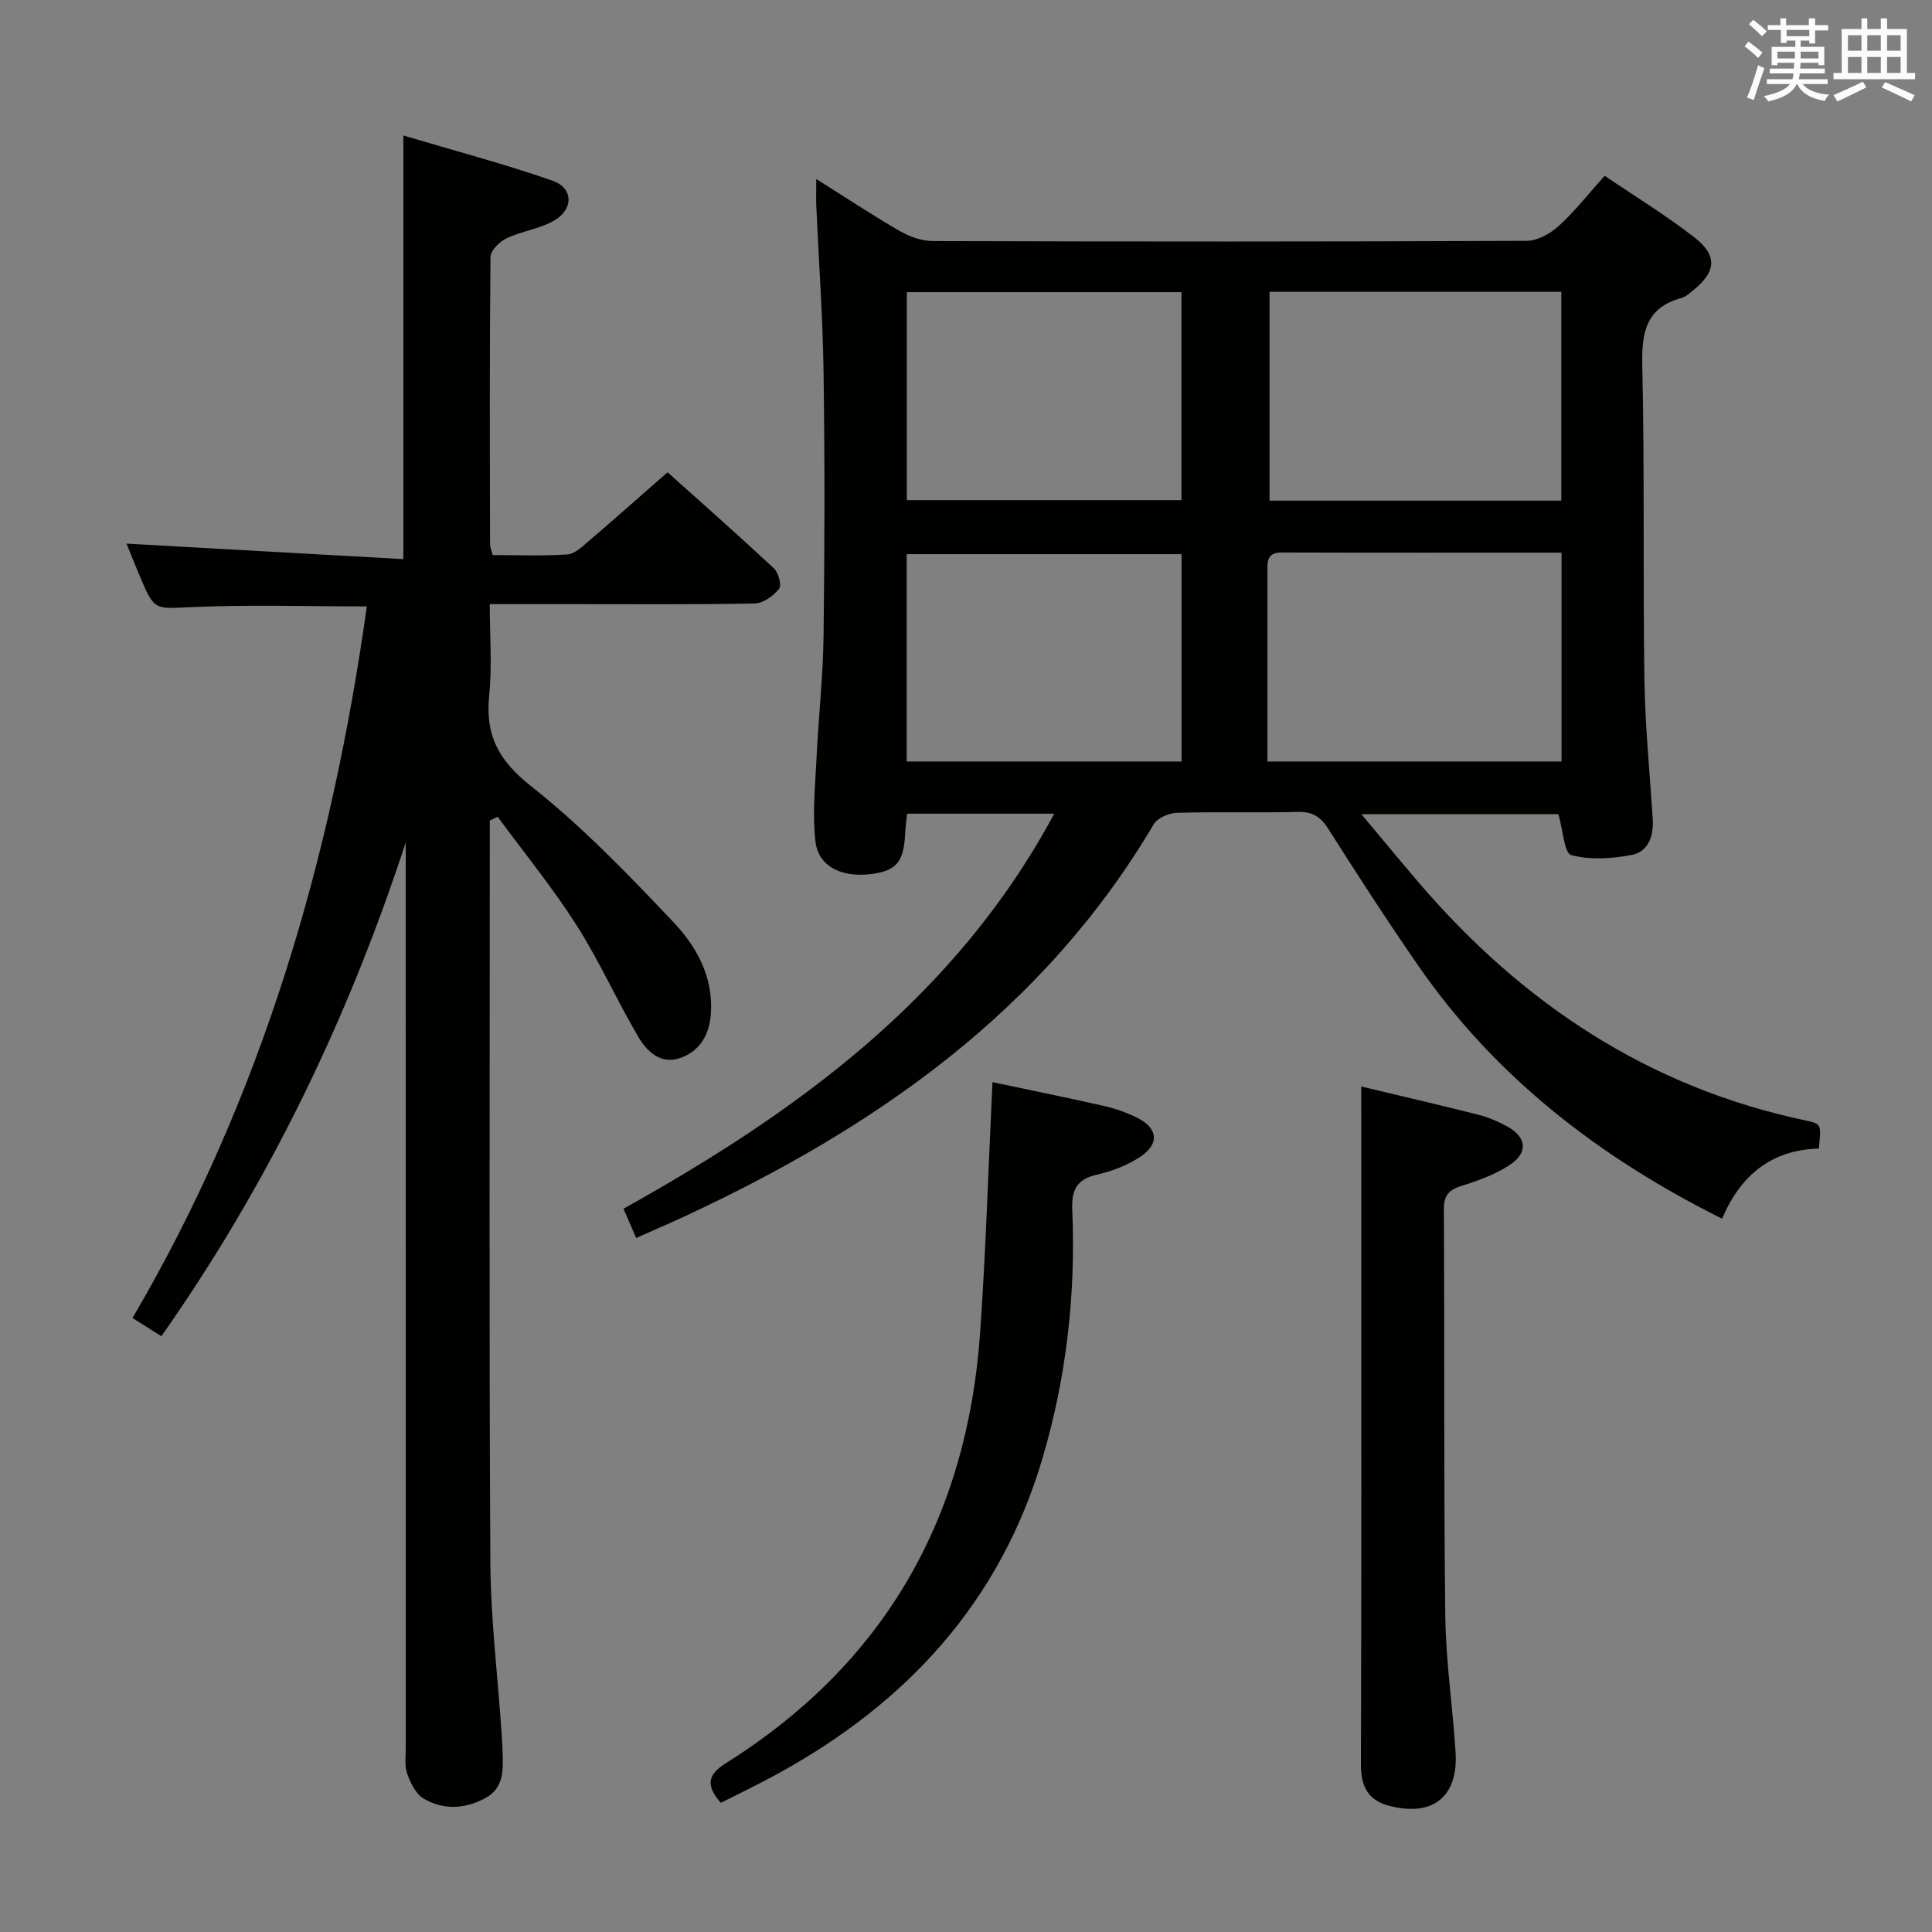 <svg enable-background="new 0 0 400 400" viewBox="0 0 400 400" xmlns="http://www.w3.org/2000/svg"><rect x="0" y="0" width="400" height="400" fill="#808080" stroke="none"/><g fill="#010100"><path d="m218.27 168.47c-10.46 0-20.33 0-30.47 0-.15 1.49-.32 2.77-.39 4.07-.3 6.08-1.88 7.87-7.5 8.47-5.79.61-10.47-1.68-11.07-6.73-.68-5.68-.06-11.54.21-17.3.41-8.46 1.35-16.91 1.46-25.37.23-18.16.26-36.32 0-54.48-.16-11.46-.99-22.91-1.5-34.36-.07-1.63-.01-3.27-.01-5.71 6.09 3.83 11.58 7.48 17.29 10.77 2.03 1.17 4.57 2.08 6.88 2.08 40.98.12 81.97.14 122.95-.05 2.25-.01 4.9-1.52 6.65-3.12 3.29-3 6.06-6.56 9.46-10.35 6.33 4.3 12.7 8.19 18.55 12.74 4.87 3.79 4.54 7.1-.19 10.95-.77.62-1.57 1.37-2.48 1.62-7.36 2.02-8.24 7.15-8.09 13.98.49 21.65.12 43.31.44 64.96.14 9.62 1.1 19.24 1.72 28.86.23 3.52-.86 6.82-4.35 7.5-4.08.8-8.6 1.08-12.52.04-1.44-.38-1.71-5.18-2.66-8.47-12.87 0-26.24 0-40.79 0 4.29 5.11 8.1 9.75 12.01 14.31 21.43 24.98 47.56 42.31 80.13 49.14 3.12.66 3.09.82 2.56 5.78-9.8.25-16.24 5.55-20.02 14.52-25.33-12.65-46.86-29.22-62.87-52.34-6.43-9.29-12.58-18.78-18.63-28.33-1.62-2.56-3.31-3.63-6.36-3.55-8.32.21-16.66-.06-24.98.18-1.66.05-4.04 1.04-4.82 2.35-22.8 38.61-57.57 62.83-97.21 81.24-3.14 1.46-6.33 2.82-9.96 4.44-.92-2.13-1.73-4.01-2.62-6.06 36.19-20.16 68.81-43.88 89.18-81.78zm104.98-108.05c-20.26 0-40.18 0-60.41 0v43.23h60.41c0-14.52 0-28.76 0-43.23zm.05 54c-19.71 0-38.84.03-57.97-.03-3.1-.01-2.92 1.97-2.92 4.03.01 9.49 0 18.99 0 28.48v10.76h60.89c0-14.35 0-28.43 0-43.24zm-135.55-10.87h56.86c0-14.61 0-28.84 0-43.06-19.14 0-37.88 0-56.86 0zm-.03 54.11h56.91c0-14.47 0-28.66 0-42.93-19.12 0-37.86 0-56.91 0z"/><path d="m101.41 169.88v5.87c0 49.16-.16 98.32.11 147.48.07 11.94 1.53 23.86 2.35 35.8.09 1.33.14 2.66.19 3.99.14 3.57.16 7.19-3.51 9.22-4.2 2.32-8.71 2.56-12.83.15-1.61-.95-2.72-3.23-3.41-5.14-.59-1.64-.3-3.62-.3-5.44-.01-60.67-.01-121.33-.01-181.99 0-1.8 0-3.6 0-5.39-11.91 36.39-28.26 70.45-50.59 102.22-1.87-1.18-3.61-2.28-5.98-3.77 26.82-45.66 41.2-95.23 48.52-147.33-12.14 0-24.08-.38-35.98.13-7.95.34-7.93.91-10.97-6.25-1.08-2.56-2.1-5.15-2.8-6.88 18.89 1.06 37.89 2.12 57.31 3.21 0-29.52 0-58.02 0-87.71 10.46 3.12 20.81 5.85 30.88 9.36 4.38 1.52 4.4 5.99.22 8.33-2.98 1.67-6.62 2.12-9.74 3.6-1.44.68-3.3 2.52-3.32 3.84-.2 19.83-.13 39.66-.09 59.49 0 .63.3 1.26.55 2.25 5.19 0 10.34.22 15.45-.13 1.54-.11 3.11-1.63 4.44-2.77 5.32-4.55 10.55-9.2 16.31-14.24 6.52 5.84 14.36 12.75 22 19.87.96.89 1.67 3.54 1.09 4.26-1.17 1.46-3.27 2.99-5.02 3.03-12.33.25-24.66.14-36.99.14-5.66 0-11.31 0-17.89 0 0 6.46.51 12.75-.12 18.93-.84 8.22 1.95 13.44 8.64 18.73 10.64 8.41 20.17 18.31 29.52 28.2 4.76 5.03 8.26 11.3 7.74 18.89-.3 4.41-2.25 7.79-6.37 9.23-4.04 1.4-6.9-1.4-8.66-4.4-4.47-7.57-8.05-15.69-12.77-23.09-4.97-7.79-10.86-15.01-16.35-22.47-.54.25-1.08.52-1.62.78z"/><path d="m281.83 224.95c7.82 1.87 16.03 3.77 24.2 5.83 2.07.52 4.1 1.39 5.98 2.42 4.11 2.25 4.45 5.45.48 8.05-3 1.96-6.54 3.22-10 4.31-2.67.85-3.57 2.08-3.55 4.93.15 28-.04 56 .29 83.99.11 9.46 1.54 18.89 2.13 28.35.57 9.23-4.77 13.41-13.83 11.02-4.36-1.15-5.78-4.08-5.77-8.59.13-37.67.08-75.33.08-113-.01-8.93-.01-17.87-.01-27.31z"/><path d="m205.48 224.05c7.3 1.55 15.11 3.12 22.87 4.88 2.4.54 4.81 1.36 7.01 2.45 4.48 2.22 4.77 5.53.51 8.26-2.6 1.67-5.67 2.86-8.7 3.54-4.2.95-5.35 3.1-5.17 7.3.75 17.56-1.22 34.86-6.25 51.73-8.81 29.58-28.09 50.42-54.72 65.02-3.9 2.14-7.91 4.06-11.79 6.03-3.13-3.57-2.78-5.82 1.01-8.19 32.84-20.6 49.95-50.68 52.67-89.06 1.2-17.17 1.71-34.41 2.56-51.96z"/></g><path d="m361.2 9.6.8-1c.9.7 1.9 1.4 2.9 2.3l-.9 1.1c-1-1-2-1.8-2.8-2.4zm.5 10.6c.9-2.1 1.6-4.3 2.3-6.7.4.2.8.4 1.3.6-.7 2.1-1.5 4.3-2.2 6.6zm.4-15.2.9-.9c1 .8 2 1.6 2.8 2.4l-1 1c-.9-.9-1.8-1.7-2.7-2.5zm12.5-1.2h1.2v1.4h2.7v1.1h-2.7v2.7h-1.2v-.6h-1.8v1.3h4.9v3.8h-1.2v-.5h-3.7c0 .4-.1.9-.1 1.2h5.1v1h-5.2c0 .5-.1.9-.2 1.2h6v1h-5.2c1.1 1.3 2.9 2 5.5 2.2-.4.4-.7.8-.9 1.3-2.9-.5-4.8-1.6-5.7-3.5h-.1c-.8 1.7-2.7 2.9-5.9 3.6-.2-.4-.6-.8-.9-1.1 2.8-.6 4.6-1.4 5.4-2.5h-4.8v-1h5.3c.1-.3.2-.7.2-1.2h-4.9v-1h5c0-.4 0-.8.1-1.2h-3.5v.5h-1.2v-3.8h4.9v-1.3h-1.8v.5h-1.2v-2.7h-2.7v-1h2.6v-1.4h1.2v1.4h4.7v-1.4zm-6.6 8.3h3.6c0-.4 0-.9 0-1.4h-3.6zm1.9-4.6h4.7v-1.3h-4.7zm6.6 3.2h-3.7v1.4h3.7z" fill="#fbfafc"/><path d="m385.3 3.8h1.3v2.2h2.8v-2.2h1.3v2.2h4.1v9.1h1.7v1.3h-16.9v-1.3h1.7v-9.1h4.1v-2.2zm.4 13.1.7 1.2c-1.8.9-3.8 1.9-6 2.9-.2-.4-.5-.8-.8-1.3 2.3-1 4.3-1.9 6.1-2.8zm-3.1-6.4h2.8v-3.2h-2.8zm0 4.6h2.8v-3.3h-2.8zm4-4.6h2.8v-3.2h-2.8zm0 4.6h2.8v-3.3h-2.8zm3.7 1.9c2.1.9 4.1 1.8 6.1 2.7l-.7 1.3c-2.2-1.1-4.2-2-6.1-2.9zm3.2-9.7h-2.8v3.2h2.8zm-2.8 7.8h2.8v-3.3h-2.8z" fill="#fbfafc"/></svg>